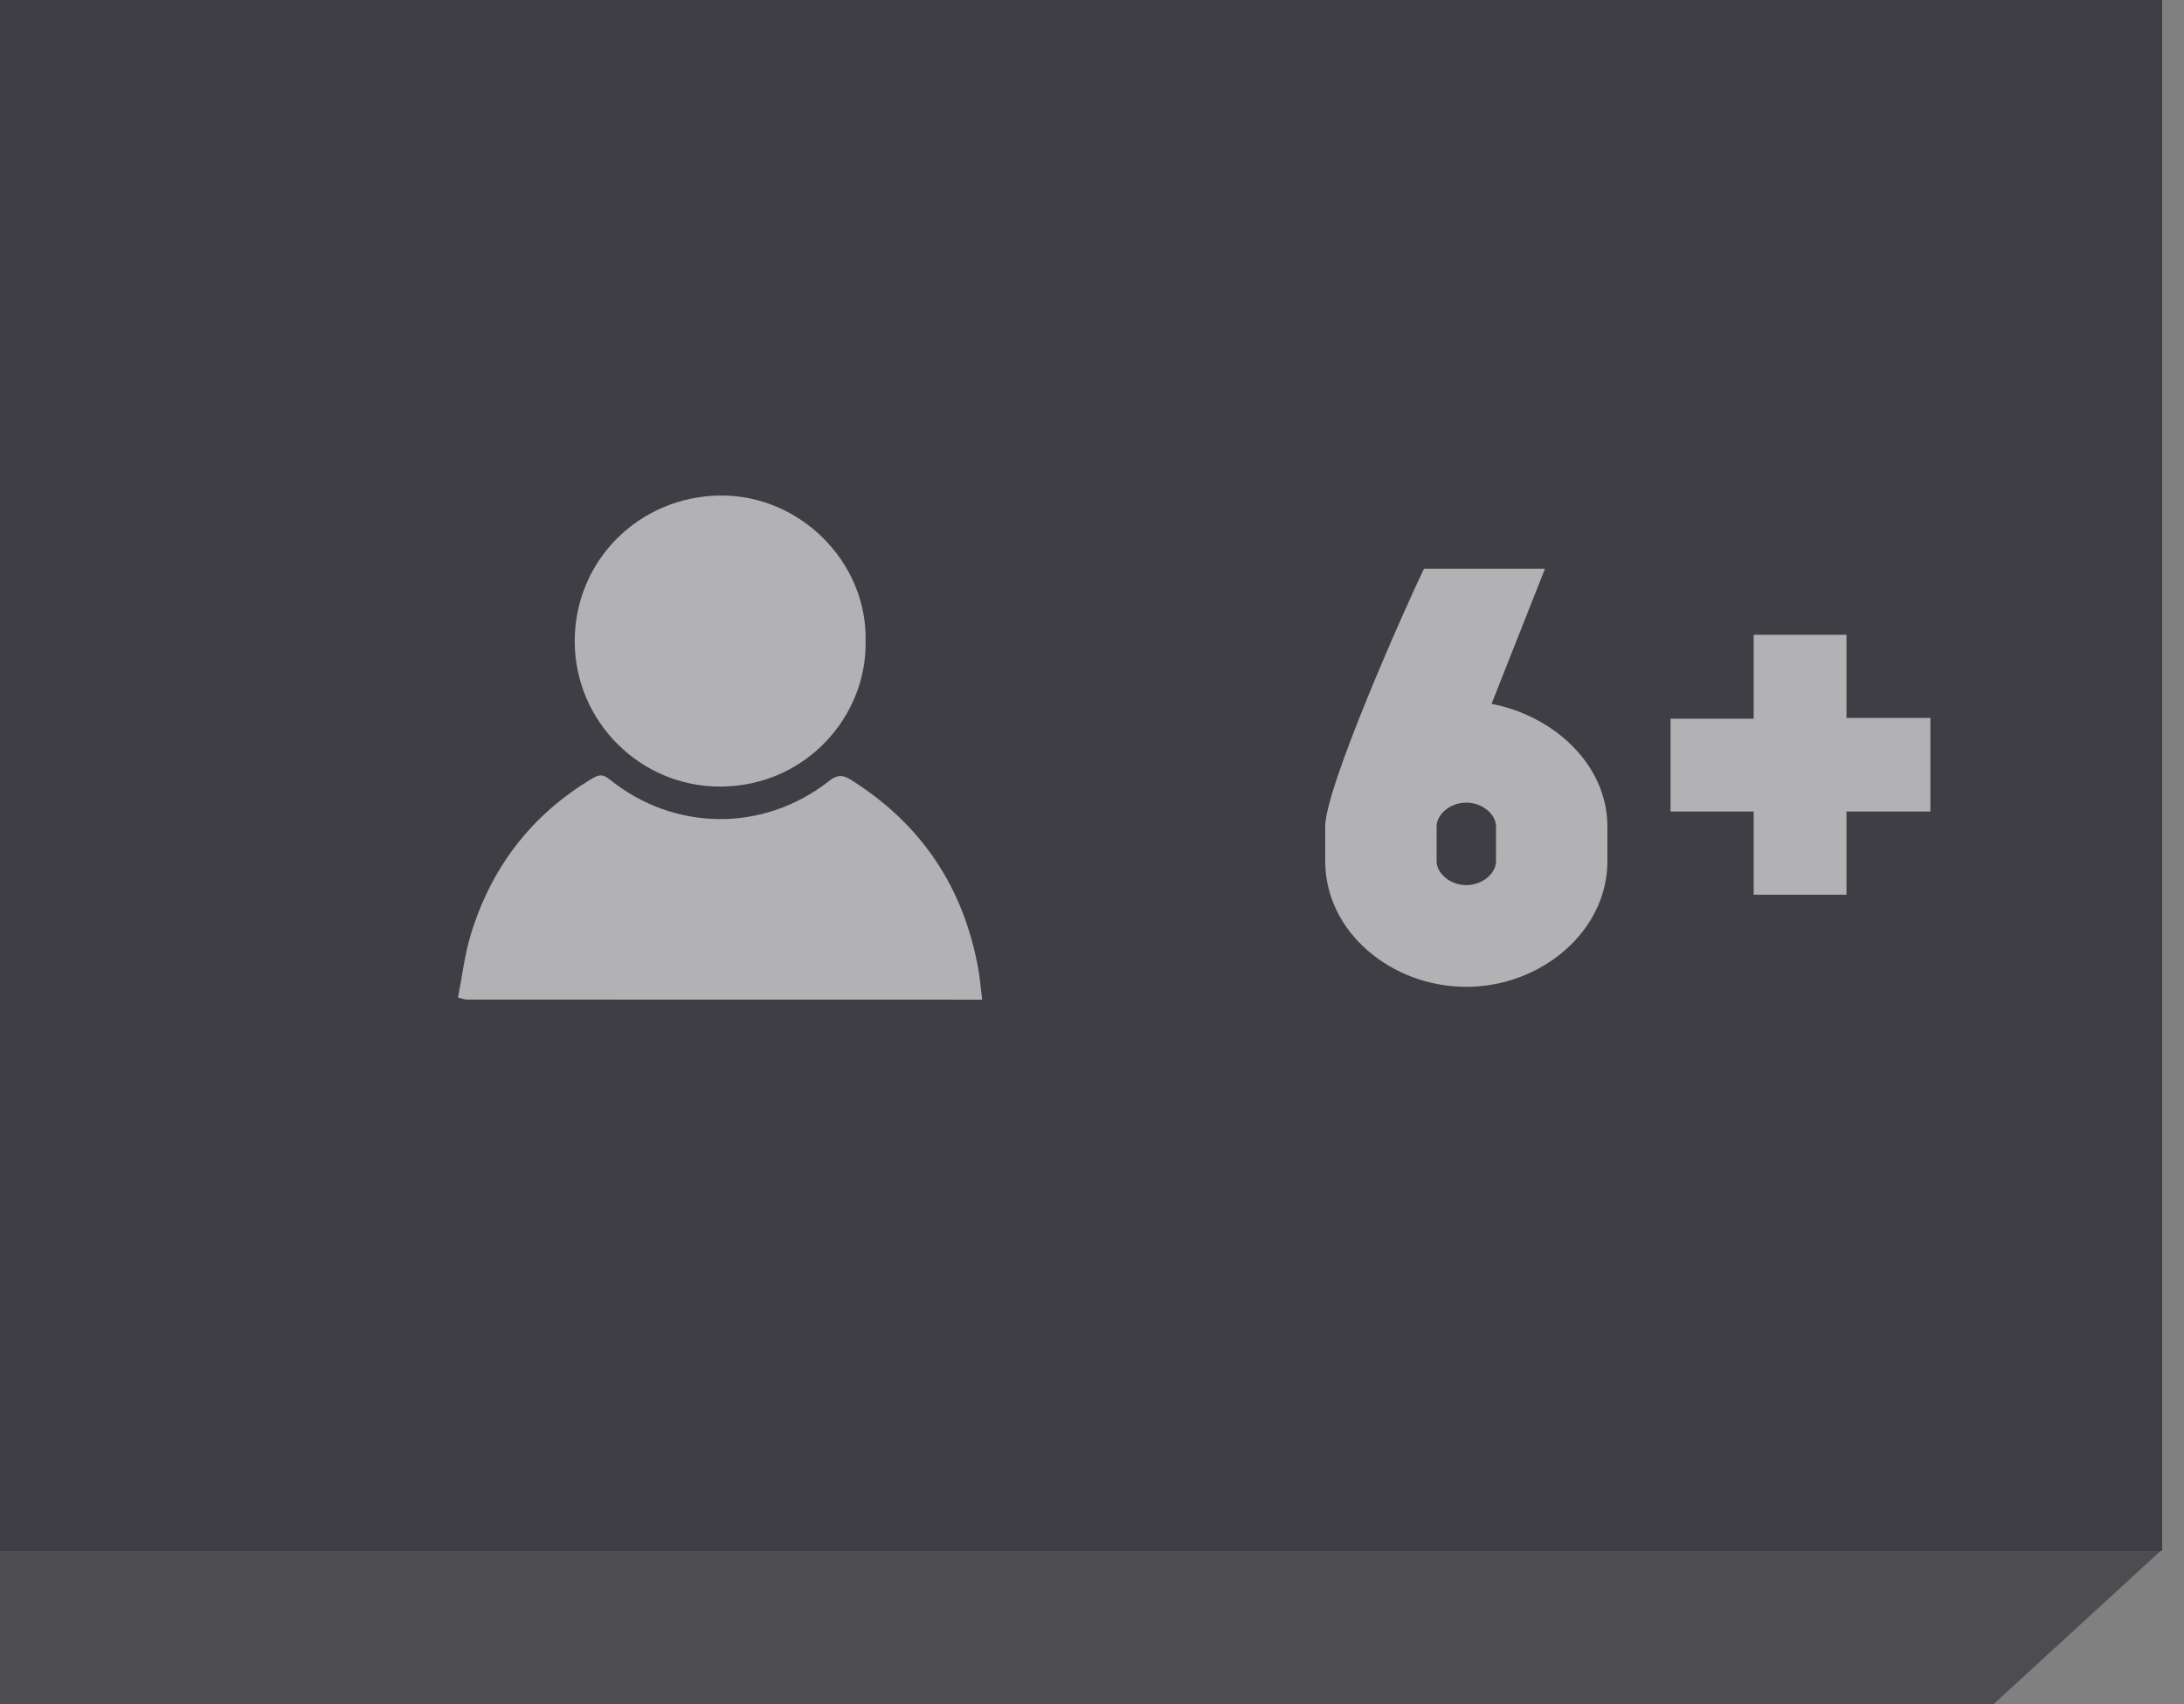 <?xml version="1.0" encoding="utf-8"?>
<!-- Generator: Adobe Illustrator 16.0.0, SVG Export Plug-In . SVG Version: 6.00 Build 0)  -->
<!DOCTYPE svg PUBLIC "-//W3C//DTD SVG 1.1//EN" "http://www.w3.org/Graphics/SVG/1.1/DTD/svg11.dtd">
<svg version="1.1" id="Layer_1" xmlns="http://www.w3.org/2000/svg" xmlns:xlink="http://www.w3.org/1999/xlink" x="0px" y="0px"
	 width="100px" height="78px" viewBox="0 0 100 78" enable-background="new 0 0 100 78" xml:space="preserve">
<rect x="0" y="0" width="100" height="78" fill="#808080" stroke="none"/>
<polygon opacity="0.6" fill="#2B2B33" points="0,0 0,78 91.287,78 99,70.926 99,0 "/>
<rect opacity="0.6" fill="#36363D" width="99" height="71"/>
<g opacity="0.6">
	<defs>
		<rect id="SVGID_23_" opacity="0.6" width="100" height="78"/>
	</defs>
	<clipPath id="SVGID_2_">
		<use xlink:href="#SVGID_23_"  overflow="visible"/>
	</clipPath>
	<path clip-path="url(#SVGID_2_)" fill="#FFFFFF" d="M20.971,45.665c0.189-0.957,0.297-1.938,0.579-2.864
		c0.94-3.102,2.792-5.521,5.601-7.186c0.287-0.17,0.48-0.164,0.74,0.045c2.975,2.41,7.066,2.449,10.076,0.086
		c0.365-0.287,0.617-0.289,1.005-0.045c3.214,2.021,5.138,4.901,5.817,8.625c0.085,0.473,0.122,0.954,0.182,1.433
		c-7.857,0-15.718,0.001-23.578-0.004C21.253,45.755,21.113,45.695,20.971,45.665"/>
	<path clip-path="url(#SVGID_2_)" fill="#FFFFFF" d="M39.633,29.358c0.07,3.397-2.709,6.628-6.641,6.647
		c-3.67,0.017-6.668-2.979-6.677-6.637c-0.008-3.712,2.952-6.646,6.662-6.686C36.632,22.645,39.725,25.741,39.633,29.358"/>
</g>
<g opacity="0.6">
	<path fill="#FFFFFF" d="M67.139,45.172c-3.434,0-6.46-2.516-6.46-5.745v-1.599c0-1.768,3.604-9.893,4.522-11.797h5.541
		l-2.448,6.188c2.856,0.545,5.304,2.788,5.304,5.609v1.599C73.598,42.622,70.572,45.172,67.139,45.172z M68.498,37.828
		c0-0.543-0.611-1.088-1.359-1.088s-1.36,0.545-1.36,1.088v1.599c0,0.544,0.612,1.088,1.36,1.088s1.359-0.544,1.359-1.088V37.828z"
		/>
	<path fill="#FFFFFF" d="M84.546,37.148v3.808h-4.249v-3.808h-3.808v-4.249h3.808v-3.842h4.249v3.808h3.842v4.283H84.546z"/>
</g>
</svg>
